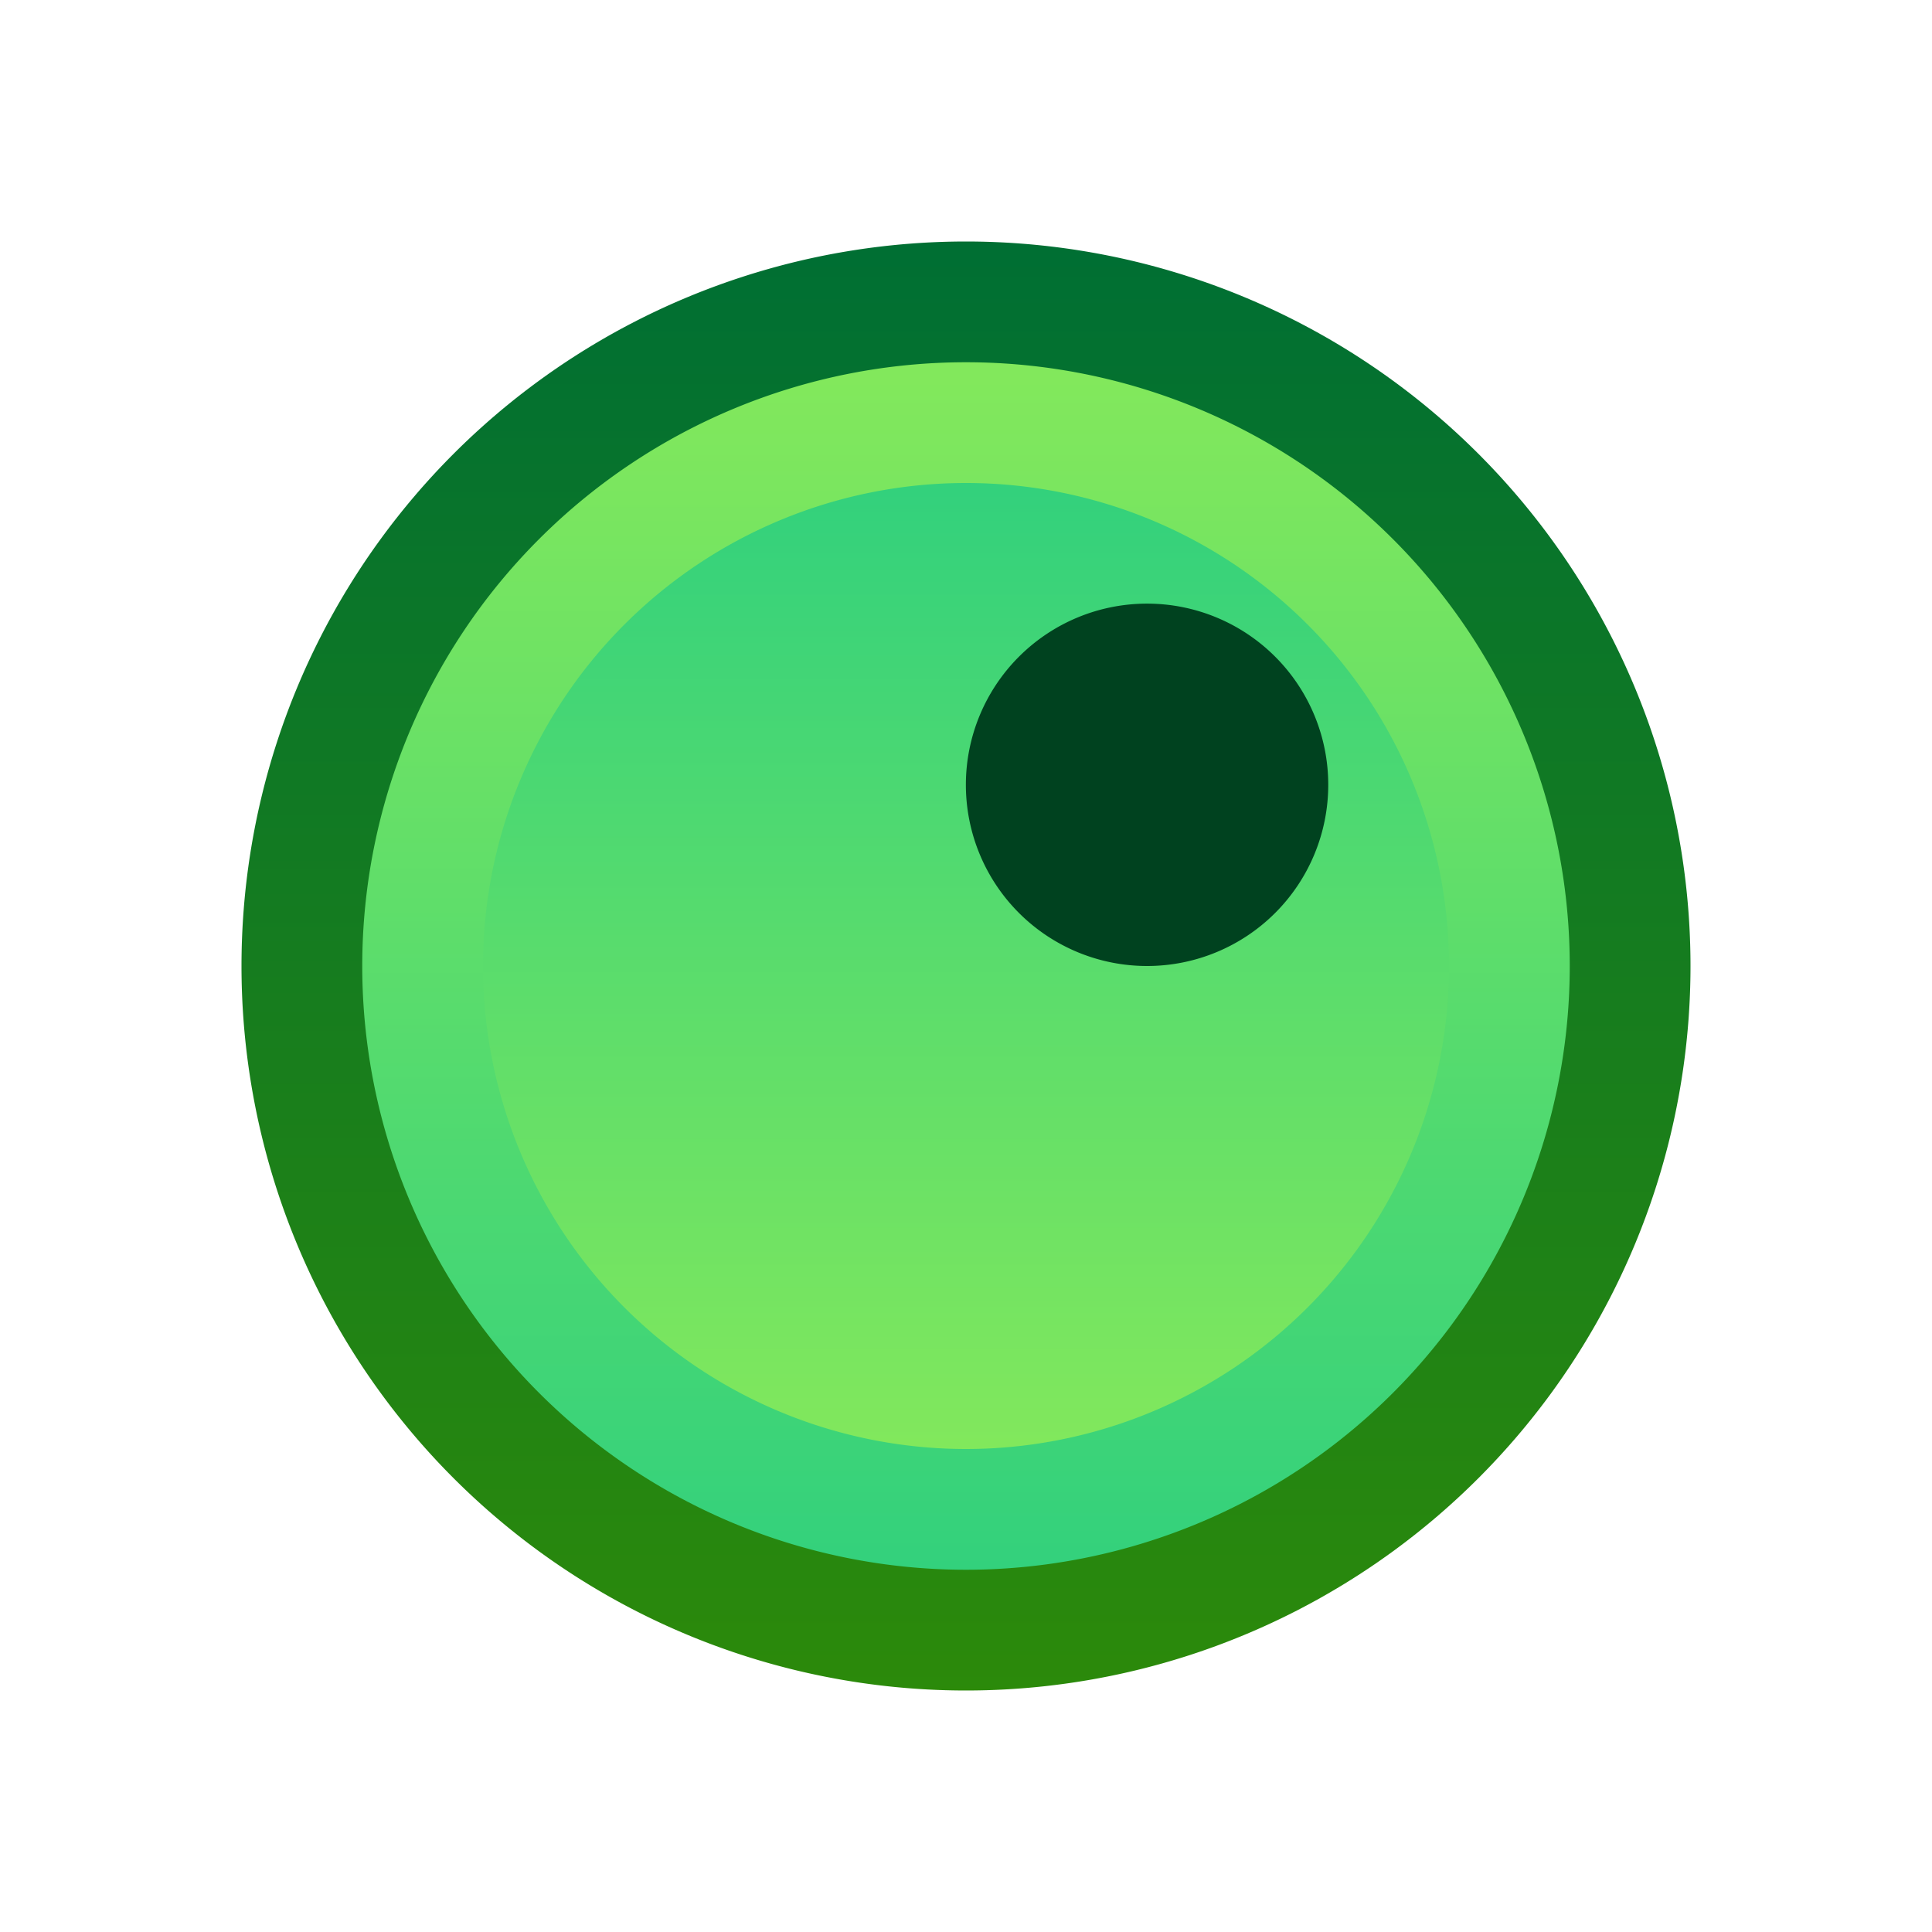 <svg ti:v="1" width="16" height="16" viewBox="0 0 16 16" xmlns="http://www.w3.org/2000/svg" xmlns:ti="urn:schemas-jetbrains-com:tisvg"><rect id="frame" width="16" height="16" fill="none"/><linearGradient id="a" x1=".5" y1=".005" x2=".5" y2="1.01"><stop offset="0" stop-color="#006F33"/><stop offset="1" stop-color="#2C8A0A"/></linearGradient><path fill-rule="evenodd" d="M2 8a6 6 0 0 0 12 0A6 6 0 0 0 2 8z" fill="url(#a)"/><linearGradient id="b" x1=".5" y1=".012" x2=".5" y2="1"><stop offset="0" stop-color="#82E85C"/><stop offset="1" stop-color="#33D17C"/></linearGradient><path fill-rule="evenodd" d="M3 8a5 5 0 0 0 5 5 5 5 0 0 0 5-5 5 5 0 0 0-5-5 5 5 0 0 0-5 5z" fill="url(#b)"/><linearGradient id="c" x1=".5" y1=".012" x2=".5" y2="1"><stop offset="0" stop-color="#33D17C"/><stop offset="1" stop-color="#82E85C"/></linearGradient><path fill-rule="evenodd" d="M4 8a4 4 0 0 0 8 0 4 4 0 0 0-8 0z" fill="url(#c)"/><path fill-rule="evenodd" d="M11 6.5a1.5 1.5 0 1 1-3.001-.001A1.5 1.5 0 0 1 11 6.5z" fill="#00421F"/></svg>